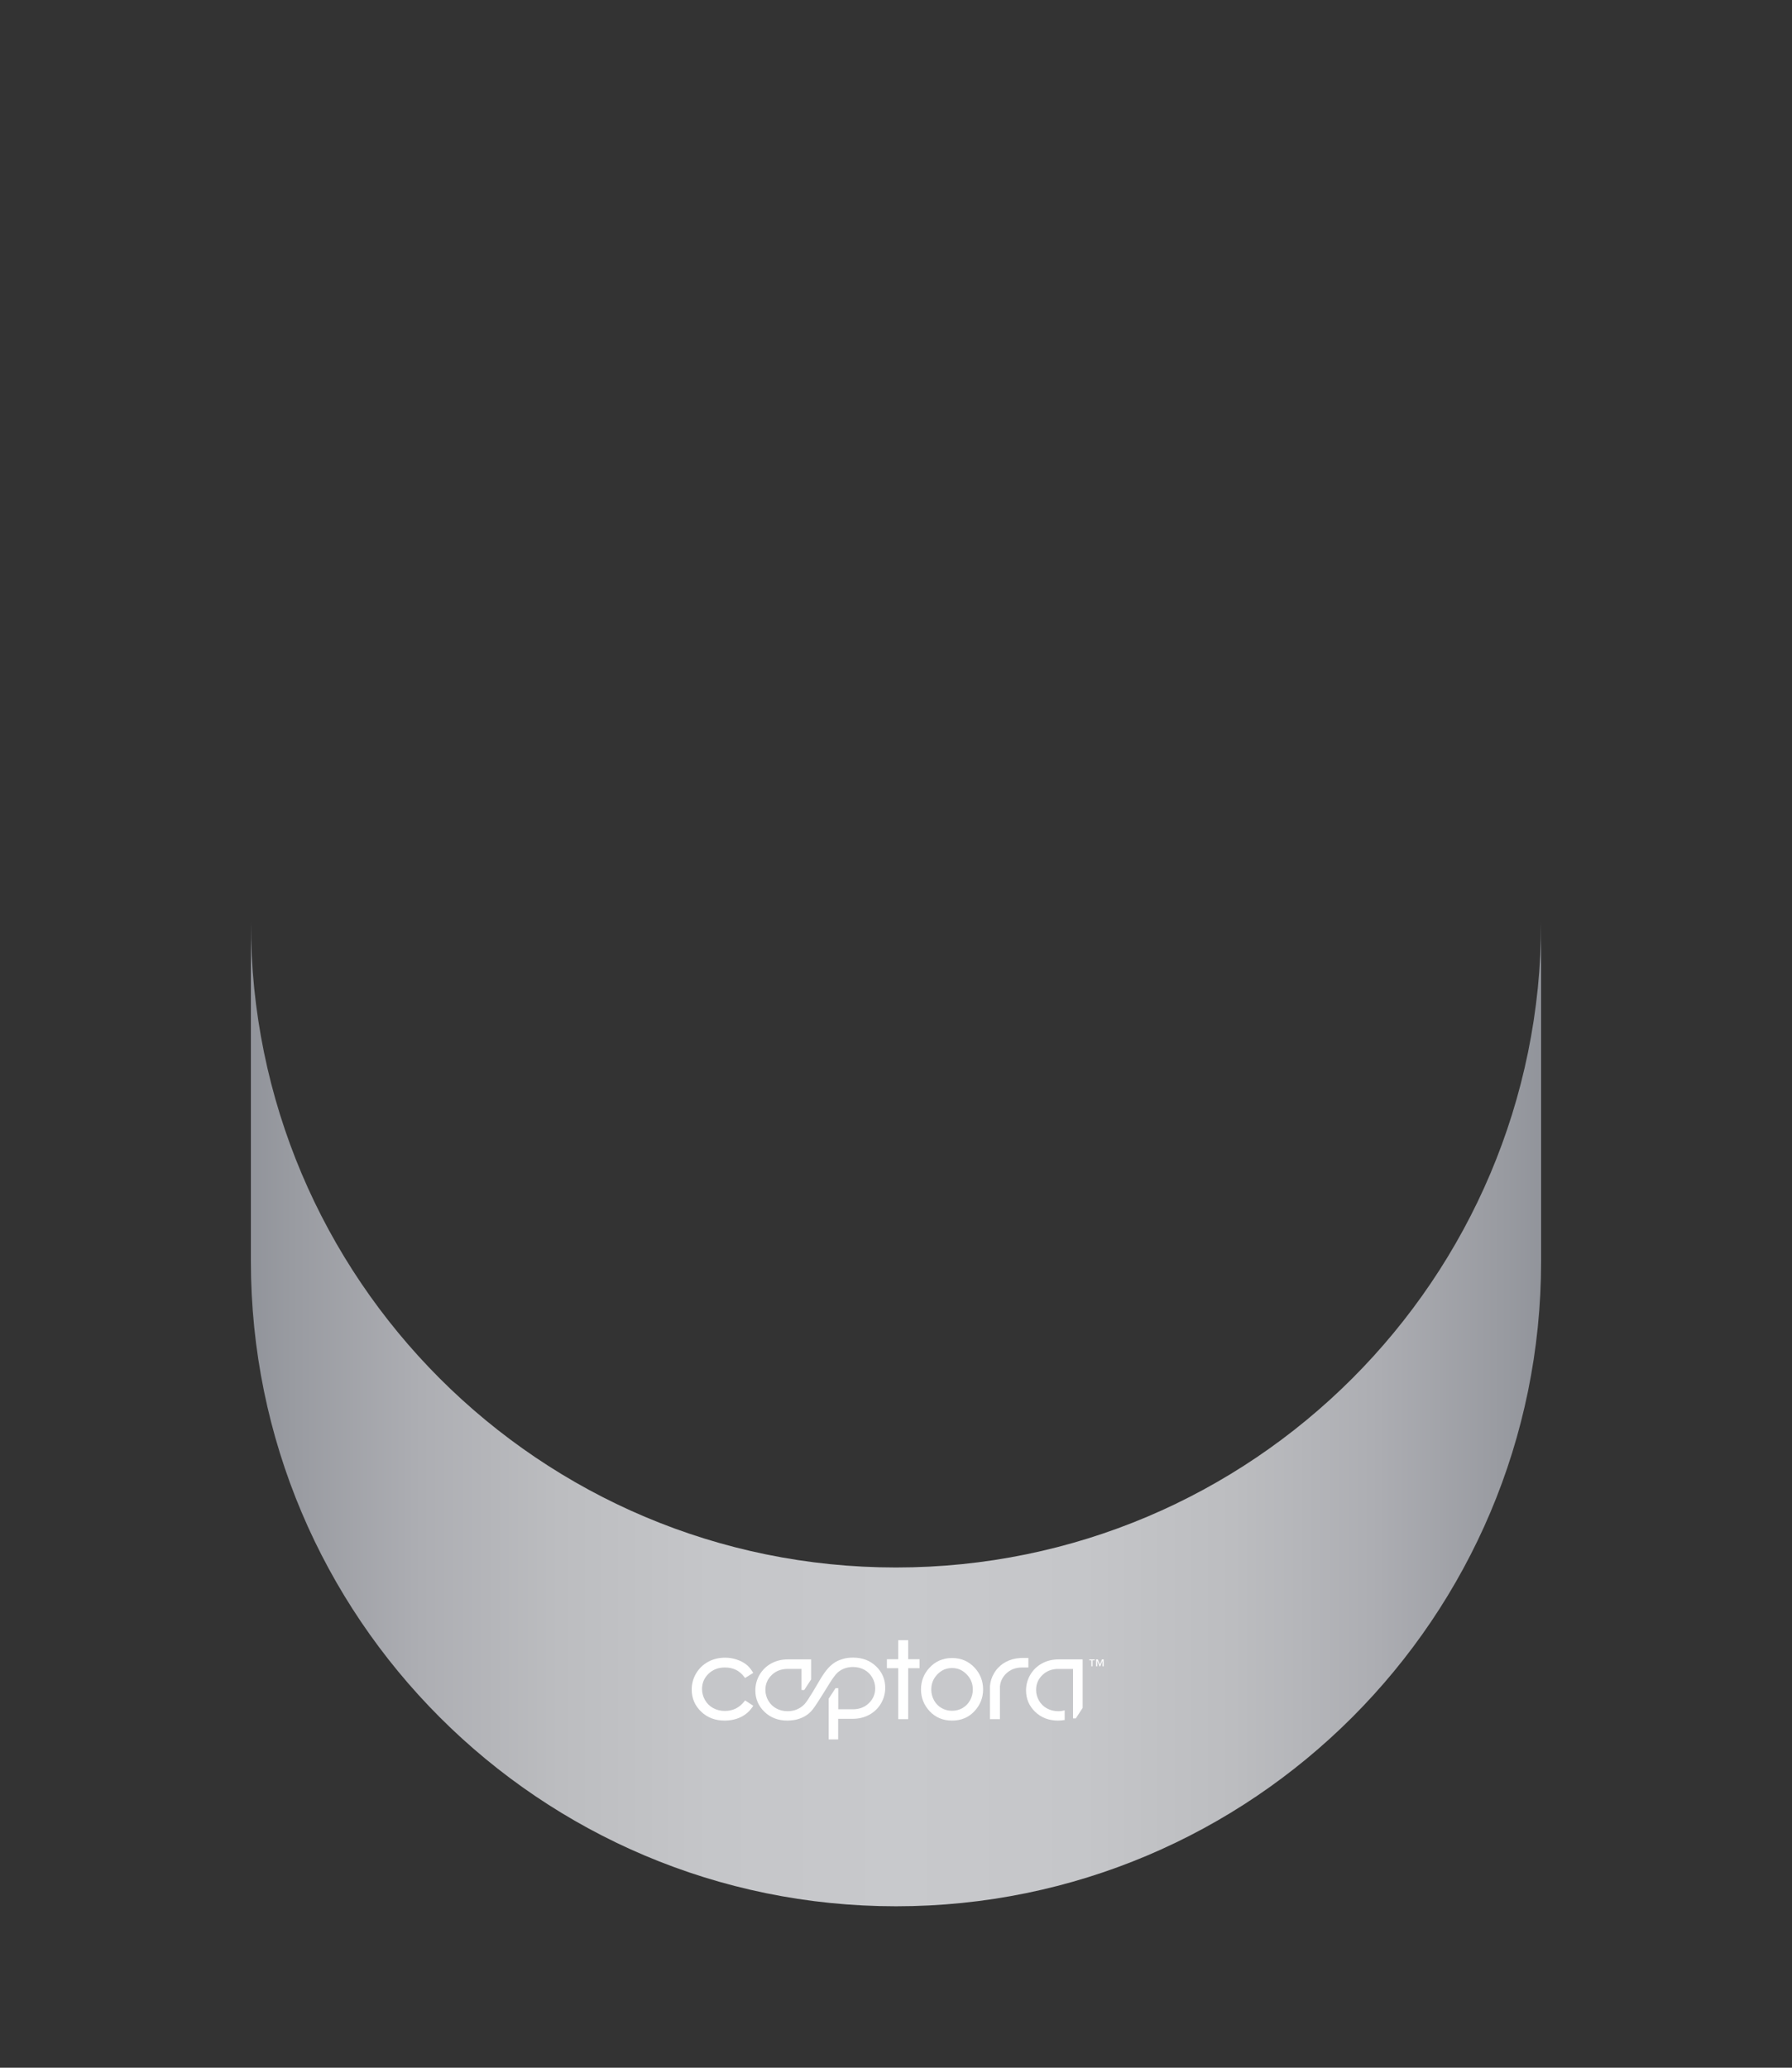 <?xml version="1.0" encoding="iso-8859-1"?>
<!-- Generator: Adobe Illustrator 17.0.0, SVG Export Plug-In . SVG Version: 6.00 Build 0)  -->
<!DOCTYPE svg PUBLIC "-//W3C//DTD SVG 1.1//EN" "http://www.w3.org/Graphics/SVG/1.1/DTD/svg11.dtd">
<svg version="1.1" id="Layer_1" xmlns="http://www.w3.org/2000/svg" xmlns:xlink="http://www.w3.org/1999/xlink" x="0px" y="0px"
	 width="650px" height="750px" viewBox="0 0 650 750" style="enable-background:new 0 0 650 750;" xml:space="preserve">
<rect x="0" y="0" width="650" height="750" fill="#333333" stroke="none"/>
<g>
	<g>
		<defs>
			<path id="SVGID_1_" d="M325,568.555c-129.235,0-234-104.765-234-234v122.89c0,129.234,104.765,234,234,234s234-104.766,234-234
				v-122.89C559,463.79,454.235,568.555,325,568.555"/>
		</defs>
		<clipPath id="SVGID_2_">
			<use xlink:href="#SVGID_1_"  style="overflow:visible;"/>
		</clipPath>
		
			<linearGradient id="SVGID_3_" gradientUnits="userSpaceOnUse" x1="19.998" y1="770.955" x2="20.998" y2="770.955" gradientTransform="matrix(468 0 0 -468 -9268 361320)">
			<stop  offset="0" style="stop-color:#90939A"/>
			<stop  offset="0.037" style="stop-color:#999BA1"/>
			<stop  offset="0.136" style="stop-color:#ADAEB3"/>
			<stop  offset="0.242" style="stop-color:#BCBDC0"/>
			<stop  offset="0.357" style="stop-color:#C5C6C9"/>
			<stop  offset="0.5" style="stop-color:#C8C9CC"/>
			<stop  offset="0.643" style="stop-color:#C5C6C9"/>
			<stop  offset="0.758" style="stop-color:#BCBDC0"/>
			<stop  offset="0.864" style="stop-color:#ADAEB3"/>
			<stop  offset="0.963" style="stop-color:#999BA1"/>
			<stop  offset="1" style="stop-color:#90939A"/>
		</linearGradient>
		<rect x="91" y="334.555" style="clip-path:url(#SVGID_2_);fill:url(#SVGID_3_);" width="468" height="356.89"/>
	</g>
	<path style="fill:#FFFFFF;" d="M269.969,617.15c-1.839,2.315-4.144,3.439-7.043,3.439c-1.565,0-2.992-0.352-4.245-1.041
		c-1.246-0.684-2.239-1.661-2.954-2.9c-0.718-1.245-1.081-2.588-1.081-3.997c0-2.194,0.767-4.004,2.343-5.538
		c1.557-1.517,3.548-2.285,5.917-2.285c3.011,0,5.317,1.117,7.055,3.425l0.287,0.382l2.956-1.834l-0.265-0.442
		c-0.652-1.095-1.458-2.009-2.398-2.718c-0.931-0.707-2.075-1.285-3.396-1.717c-1.323-0.435-2.713-0.657-4.132-0.657
		c-2.259,0-4.336,0.508-6.172,1.512c-1.841,1.005-3.306,2.426-4.358,4.22c-1.053,1.793-1.587,3.76-1.587,5.851
		c0,3.117,1.144,5.796,3.396,7.972c2.247,2.17,5.111,3.267,8.51,3.267c2.203,0,4.198-0.434,5.935-1.286
		c1.741-0.857,3.152-2.086,4.189-3.648l0.292-0.439l-2.95-1.941L269.969,617.15z"/>
	<path style="fill:#FFFFFF;" d="M345.339,601.389c-3.325,0-6.116,1.225-8.297,3.637c-1.975,2.186-2.976,4.799-2.976,7.773
		c0,2.999,1.057,5.656,3.144,7.894c2.096,2.253,4.828,3.397,8.129,3.397c3.285,0,6.014-1.144,8.109-3.397
		c2.087-2.238,3.145-4.895,3.145-7.894c0-2.988-1.002-5.607-2.979-7.792C351.434,602.606,348.65,601.389,345.339,601.389
		 M351.847,616.766c-0.672,1.196-1.589,2.134-2.729,2.784c-1.142,0.65-2.418,0.98-3.788,0.98c-1.373,0-2.648-0.328-3.789-0.98
		c-1.143-0.652-2.062-1.588-2.73-2.784c-0.676-1.207-1.017-2.524-1.017-3.912c0-2.19,0.728-4.003,2.226-5.546
		c1.496-1.535,3.232-2.282,5.31-2.282c2.062,0,3.797,0.747,5.299,2.287c1.503,1.538,2.237,3.354,2.237,5.541
		C352.866,614.242,352.524,615.559,351.847,616.766"/>
	<path style="fill:#FFFFFF;" d="M373.018,601.37h-2.54l-0.511,0.019v0.019c-1.898,0.108-3.639,0.59-5.177,1.434
		c-1.791,0.977-3.219,2.358-4.242,4.105c-0.818,1.392-1.311,2.926-1.474,4.609v12.015h3.632v-11.473l-0.003-0.398
		c0.158-1.797,0.908-3.361,2.228-4.646c1.505-1.463,3.426-2.209,5.711-2.22h2.376V601.37z"/>
	<polygon style="fill:#FFFFFF;" points="333.531,601.823 329.419,601.823 329.419,594.927 325.81,594.927 325.81,601.823 
		321.694,601.823 321.694,605.083 325.81,605.083 325.81,623.57 329.419,623.57 329.419,605.083 333.531,605.083 	"/>
	<polygon style="fill:#FFFFFF;" points="300.564,616.175 300.564,618.604 300.573,618.604 300.573,616.162 	"/>
	<path style="fill:#FFFFFF;" d="M317.794,604.427c-2.168-2.092-4.925-3.161-8.192-3.179v-0.002c-0.914-0.01-2.563,0.042-3.935,0.515
		c-0.004,0.002-0.004,0.002-0.007,0.002c-0.583,0.164-1.398,0.428-2.292,0.917l-0.007-0.004l-0.2,0.108
		c-0.055,0.032-0.111,0.069-0.165,0.103l-0.069,0.047c-0.083,0.05-0.166,0.104-0.254,0.162c-0.136,0.091-0.273,0.183-0.439,0.308
		c-0.03,0.023-0.061,0.042-0.087,0.061c-0.116,0.088-0.211,0.17-0.309,0.251l-0.065,0.051c-0.529,0.426-0.941,0.814-1.285,1.207
		c-2.052,2.195-3.944,5.912-5.614,8.628c-1.248,2.029-2.327,3.783-3.146,4.627c-1.638,1.631-3.672,2.455-6.049,2.455
		c-1.522,0-2.911-0.342-4.129-1.013c-1.212-0.666-2.179-1.614-2.874-2.82c-0.698-1.21-1.052-2.521-1.052-3.889
		c0-2.133,0.744-3.896,2.279-5.386c1.436-1.399,3.248-2.142,5.407-2.217h5.408v1.379v5.193v0.557v0.509h0.011h0.985l2.496-3.83
		v-2.429v-3.422v-0.919v-0.51h-0.012h-0.529h-7.906c-2.198,0-4.217,0.496-6.004,1.47c-1.788,0.98-3.215,2.361-4.239,4.108
		c-1.026,1.742-1.542,3.658-1.542,5.69c0,3.031,1.111,5.64,3.302,7.756c2.188,2.111,4.971,3.179,8.28,3.179
		c0.692,0,1.365-0.052,2.02-0.145c0.039-0.003,0.08-0.007,0.124-0.011c1.168-0.141,2.163-0.463,3.004-0.821l0.081-0.028l0.202-0.096
		c0.049-0.023,0.096-0.046,0.144-0.069c0.065-0.026,0.131-0.052,0.195-0.081c0.172-0.086,0.342-0.177,0.511-0.271
		c0.006-0.003,0.014-0.005,0.019-0.01l-0.001-0.002c0.463-0.261,0.908-0.559,1.328-0.887l0.069-0.062
		c1.449-1.145,2.48-2.782,5.236-7.156l0.052-0.078c1.641-2.562,3.541-6.036,5.191-7.622l0.073-0.068l0.176-0.16
		c1.506-1.241,3.327-1.868,5.413-1.868c1.52,0,2.908,0.34,4.129,1.01c1.211,0.666,2.177,1.617,2.873,2.824
		c0.697,1.209,1.051,2.517,1.051,3.887c0,2.132-0.744,3.894-2.279,5.387c-1.435,1.398-3.251,2.142-5.412,2.217h-5.707v-1.375h0.002
		v-5.194v-0.557v-0.509h-0.01h-0.985l-0.007,0.011l-2.479,3.807v2.442v12.323h3.451v-7.48h5.288c2.199,0,4.218-0.493,6.002-1.469
		c1.788-0.978,3.215-2.357,4.241-4.107c1.023-1.739,1.541-3.656,1.541-5.69C321.096,609.147,319.985,606.539,317.794,604.427"/>
	<path style="fill:#FFFFFF;" d="M392.697,601.887h-8.741c-2.197,0-4.216,0.496-6.003,1.47c-1.789,0.98-3.215,2.363-4.241,4.108
		c-1.023,1.742-1.541,3.658-1.541,5.691c0,3.029,1.111,5.639,3.304,7.755c2.186,2.11,4.972,3.178,8.278,3.178
		c0.832,0,1.643-0.079,2.433-0.219l-0.005-3.492c-0.733,0.196-1.501,0.306-2.307,0.306c-1.523,0-2.912-0.343-4.129-1.013
		c-1.215-0.664-2.179-1.614-2.873-2.821c-0.7-1.209-1.054-2.521-1.054-3.888c0-2.133,0.746-3.896,2.278-5.387
		c1.434-1.398,3.248-2.143,5.408-2.216h5.712v7.896v8.988v0.557v0.507h0.011h0.983l2.497-3.829v-6.223v-10.858L392.697,601.887z"/>
	<path style="fill:#FFFFFF;" d="M397.071,602.237h-0.781v2.162h-0.412v-2.162h-0.781v-0.334h1.974V602.237z M400.324,604.399h-0.412
		v-2.084H399.9l-0.818,2.084h-0.26l-0.818-2.084h-0.012v2.084h-0.412v-2.496h0.636l0.745,1.896l0.733-1.896h0.63V604.399z"/>
</g>
<rect style="fill:none;" width="612" height="792"/>
</svg>
